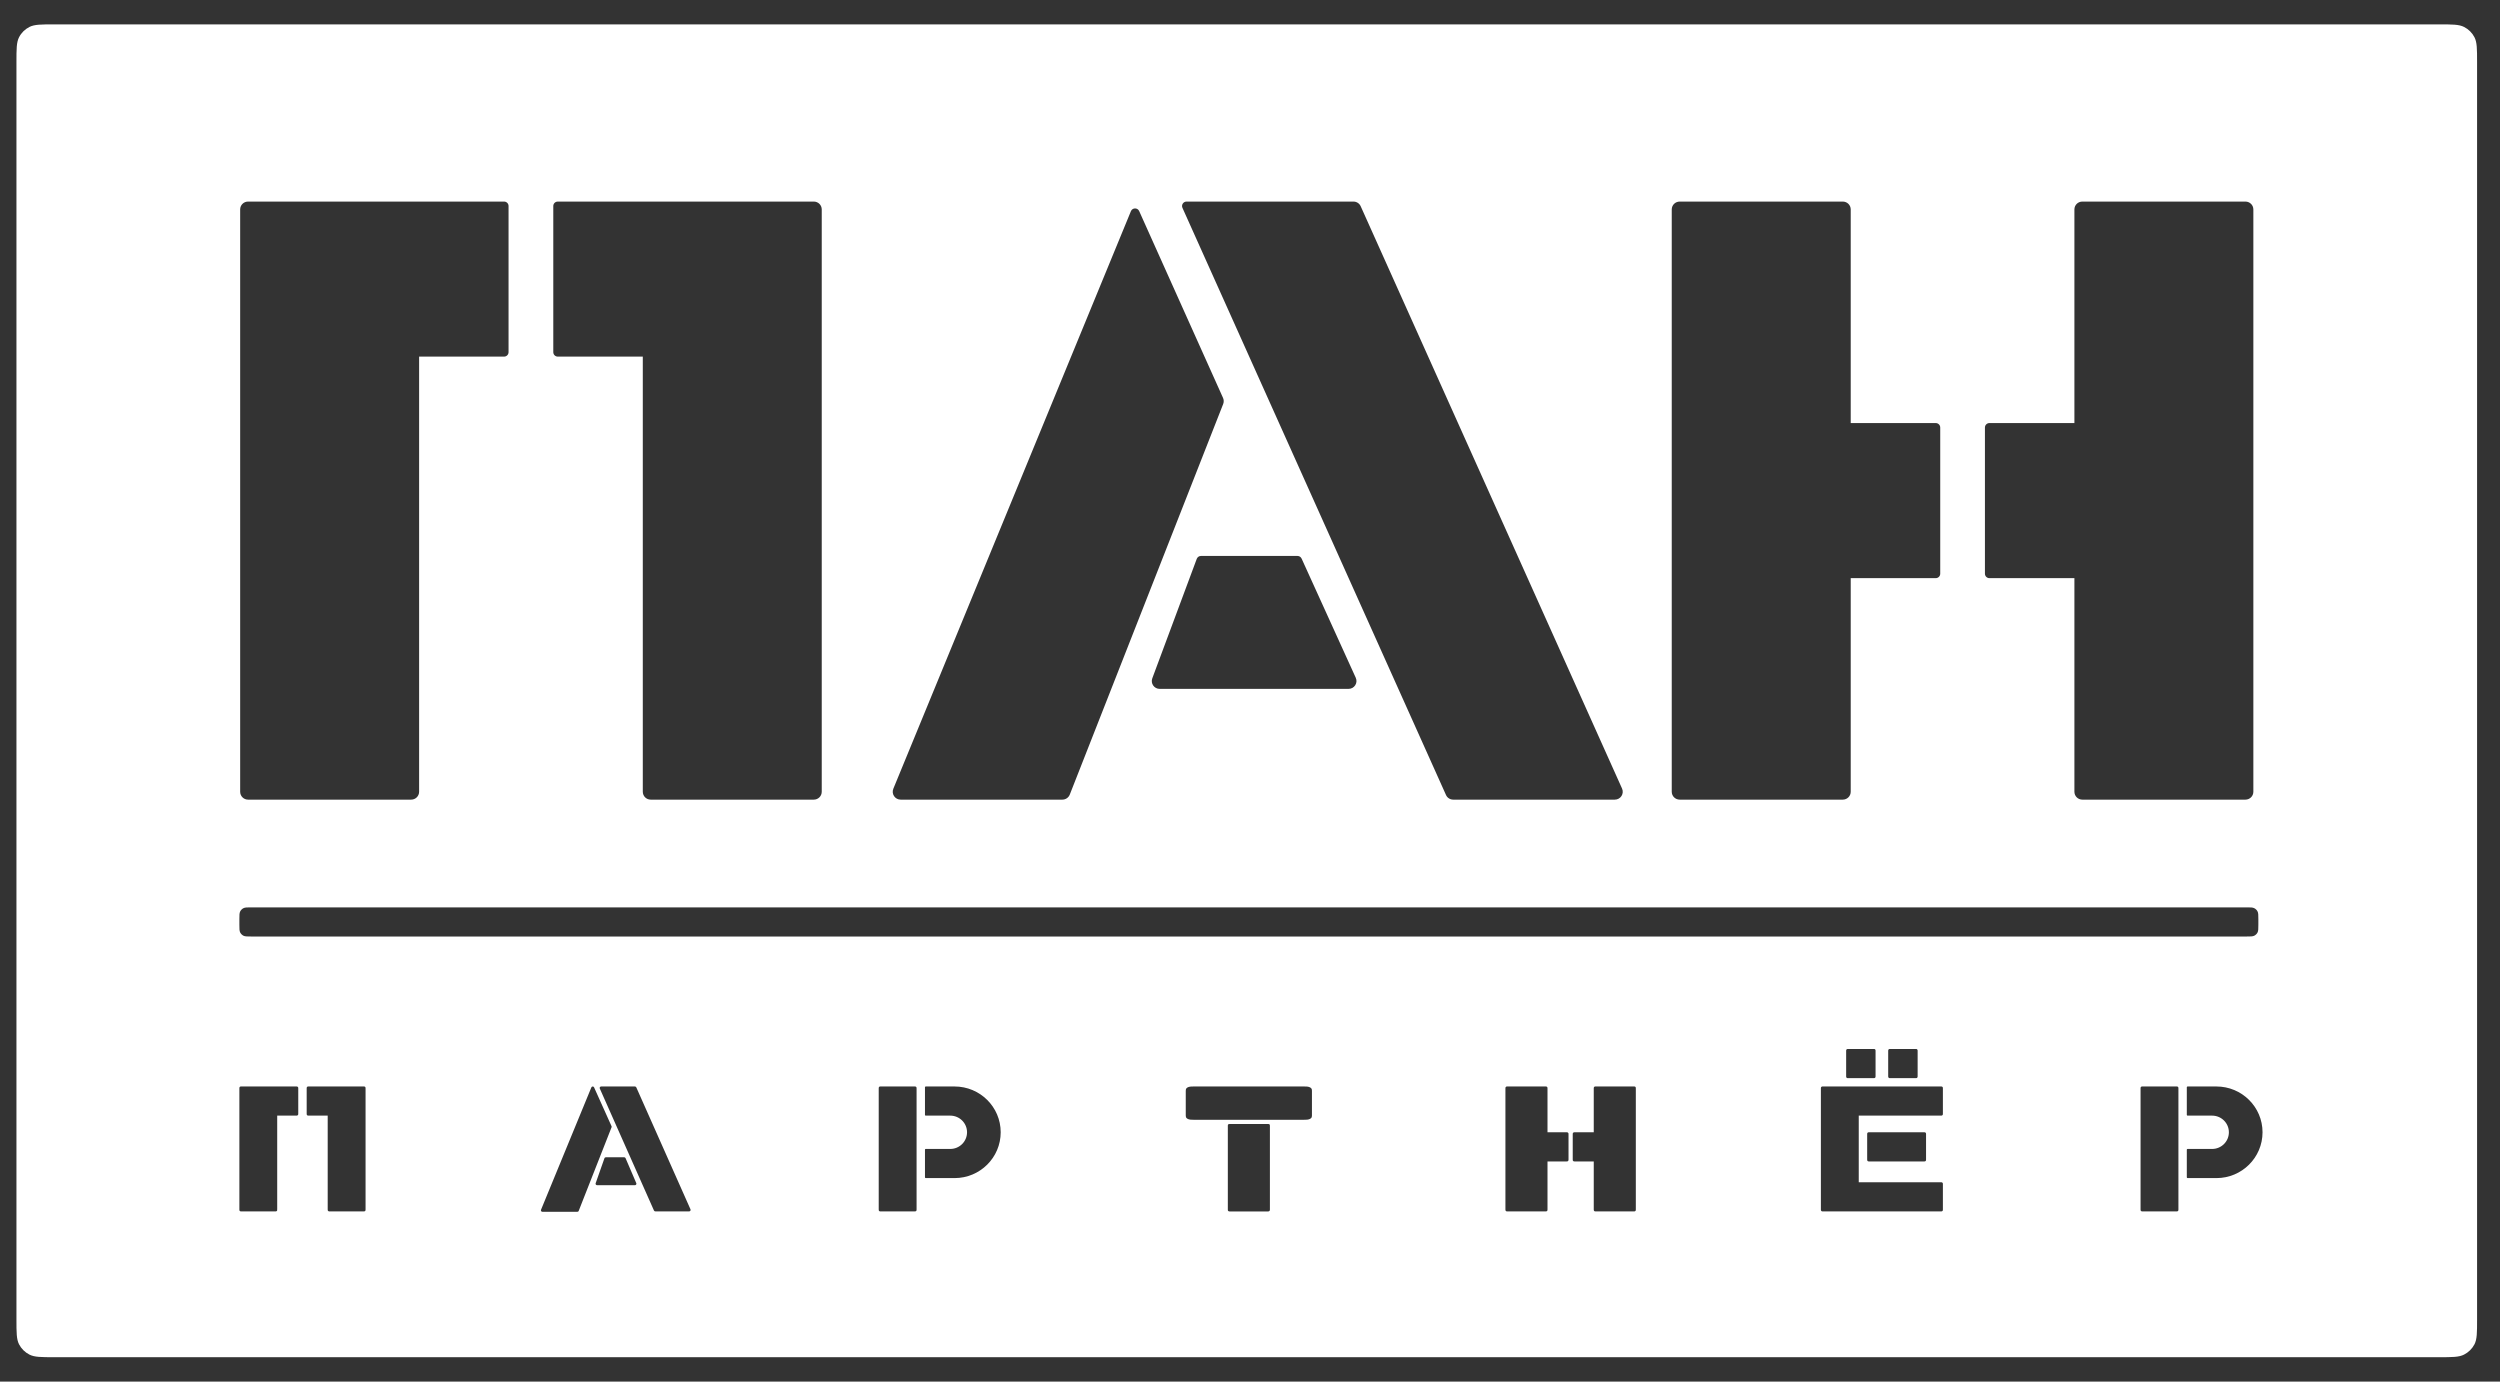 <svg width="76" height="42" viewBox="0 0 76 42" fill="none" xmlns="http://www.w3.org/2000/svg">
<rect x="0" y="0" width="76" height="42" fill="#333333" stroke="none"/>
<path fill-rule="evenodd" clip-rule="evenodd" d="M39.883 33.912V33.158C39.883 33.113 39.875 33.097 39.859 33.081C39.843 33.064 39.819 33.051 39.789 33.042C39.761 33.033 39.731 33.029 39.65 33.029H36.282C36.2 33.029 36.171 33.033 36.141 33.042C36.111 33.051 36.087 33.064 36.071 33.081C36.056 33.097 36.047 33.113 36.047 33.158V33.912C36.047 33.957 36.056 33.973 36.071 33.989C36.087 34.006 36.111 34.019 36.141 34.028C36.171 34.037 36.2 34.041 36.282 34.041H39.65C39.731 34.041 39.761 34.037 39.789 34.028C39.819 34.019 39.843 34.006 39.859 33.989C39.875 33.973 39.883 33.957 39.883 33.912ZM47.816 34.446C47.811 34.456 47.811 34.468 47.811 34.494V35.235C47.811 35.261 47.811 35.274 47.816 35.283C47.82 35.291 47.827 35.298 47.836 35.303C47.846 35.308 47.858 35.308 47.883 35.308H48.45V36.755C48.45 36.78 48.45 36.793 48.456 36.803C48.46 36.811 48.466 36.818 48.475 36.822C48.484 36.827 48.498 36.827 48.523 36.827H49.657C49.682 36.827 49.695 36.827 49.705 36.822C49.713 36.818 49.72 36.811 49.724 36.803C49.729 36.793 49.729 36.78 49.729 36.755V33.101C49.729 33.076 49.729 33.063 49.724 33.053C49.72 33.044 49.713 33.038 49.705 33.033C49.695 33.029 49.682 33.029 49.657 33.029H48.523C48.498 33.029 48.484 33.029 48.475 33.033C48.47 33.036 48.465 33.04 48.462 33.044C48.46 33.046 48.458 33.048 48.457 33.05L48.456 33.053C48.45 33.063 48.45 33.076 48.45 33.101V34.421H47.883C47.858 34.421 47.846 34.421 47.836 34.427C47.827 34.431 47.82 34.438 47.816 34.446ZM56.506 35.94V33.915H58.99C59.016 33.915 59.029 33.915 59.038 33.91C59.047 33.905 59.054 33.899 59.059 33.89C59.064 33.88 59.064 33.868 59.064 33.843V33.101C59.064 33.076 59.064 33.063 59.059 33.053C59.054 33.044 59.047 33.038 59.038 33.033C59.029 33.029 59.016 33.029 58.99 33.029H56.434H56.323H55.428C55.402 33.029 55.389 33.029 55.38 33.033C55.372 33.038 55.365 33.044 55.36 33.053C55.355 33.063 55.355 33.076 55.355 33.101V36.755C55.355 36.78 55.355 36.793 55.36 36.803C55.365 36.811 55.372 36.818 55.38 36.822C55.389 36.827 55.402 36.827 55.428 36.827H56.434H56.447H58.99C59.016 36.827 59.029 36.827 59.038 36.822C59.047 36.818 59.054 36.811 59.059 36.803C59.064 36.793 59.064 36.78 59.064 36.754V36.013C59.064 35.988 59.064 35.975 59.059 35.965C59.054 35.957 59.047 35.95 59.038 35.946C59.029 35.94 59.016 35.94 58.99 35.94H56.506ZM56.127 31.914C56.123 31.923 56.123 31.936 56.123 31.961V32.703C56.123 32.729 56.123 32.741 56.127 32.751C56.132 32.759 56.139 32.766 56.148 32.771C56.157 32.776 56.169 32.776 56.195 32.776H56.945C56.97 32.776 56.983 32.776 56.993 32.771C57.001 32.766 57.008 32.759 57.013 32.751C57.017 32.741 57.017 32.729 57.017 32.703V31.961C57.017 31.936 57.017 31.923 57.013 31.914C57.01 31.908 57.005 31.902 57.001 31.899C56.998 31.897 56.995 31.895 56.993 31.893C56.983 31.889 56.97 31.889 56.945 31.889H56.195C56.169 31.889 56.157 31.889 56.148 31.893C56.139 31.898 56.132 31.905 56.127 31.914ZM57.401 31.961C57.401 31.936 57.401 31.923 57.406 31.914C57.41 31.905 57.417 31.898 57.425 31.893C57.435 31.889 57.448 31.889 57.474 31.889H58.223C58.249 31.889 58.262 31.889 58.272 31.893C58.28 31.898 58.287 31.905 58.291 31.914C58.296 31.923 58.296 31.936 58.296 31.961V32.703C58.296 32.729 58.296 32.741 58.291 32.751C58.287 32.759 58.28 32.766 58.272 32.771C58.262 32.776 58.249 32.776 58.223 32.776H57.474C57.448 32.776 57.435 32.776 57.425 32.771C57.417 32.766 57.41 32.759 57.406 32.751C57.401 32.741 57.401 32.729 57.401 32.703V31.961ZM56.767 34.446C56.762 34.456 56.762 34.468 56.762 34.493V35.235C56.762 35.26 56.762 35.273 56.767 35.282C56.771 35.291 56.778 35.298 56.787 35.303C56.796 35.308 56.809 35.308 56.834 35.308H58.48C58.505 35.308 58.518 35.308 58.527 35.303C58.535 35.298 58.543 35.291 58.547 35.282C58.552 35.273 58.552 35.26 58.552 35.235V34.493C58.552 34.468 58.552 34.456 58.547 34.446C58.543 34.437 58.535 34.431 58.527 34.426C58.518 34.421 58.505 34.421 58.48 34.421H56.834C56.809 34.421 56.796 34.421 56.787 34.426C56.778 34.431 56.771 34.437 56.767 34.446ZM45.77 33.053C45.765 33.063 45.765 33.076 45.765 33.101V36.755C45.765 36.78 45.765 36.793 45.77 36.803C45.775 36.811 45.782 36.818 45.79 36.822C45.8 36.827 45.812 36.827 45.838 36.827H46.971C46.997 36.827 47.009 36.827 47.019 36.822C47.028 36.818 47.034 36.811 47.039 36.803C47.044 36.793 47.044 36.78 47.044 36.755V35.308H47.61C47.636 35.308 47.648 35.308 47.659 35.303C47.667 35.298 47.674 35.291 47.678 35.283C47.683 35.274 47.683 35.261 47.683 35.235V34.494C47.683 34.468 47.683 34.456 47.678 34.446C47.674 34.438 47.667 34.431 47.659 34.427C47.648 34.421 47.636 34.421 47.61 34.421H47.044V33.101C47.044 33.076 47.044 33.063 47.039 33.053C47.034 33.044 47.028 33.038 47.019 33.033C47.009 33.029 46.997 33.029 46.971 33.029H45.838C45.812 33.029 45.8 33.029 45.79 33.033C45.782 33.038 45.775 33.044 45.77 33.053ZM37.326 34.24C37.326 34.215 37.326 34.203 37.33 34.193C37.335 34.184 37.342 34.177 37.351 34.172C37.36 34.169 37.373 34.169 37.399 34.169H38.532C38.557 34.169 38.57 34.169 38.58 34.172C38.588 34.177 38.595 34.184 38.599 34.193C38.605 34.203 38.605 34.215 38.605 34.24V36.755C38.605 36.78 38.605 36.793 38.599 36.803C38.595 36.811 38.588 36.818 38.58 36.822C38.57 36.828 38.557 36.828 38.532 36.828H37.399C37.373 36.828 37.36 36.828 37.351 36.822C37.342 36.818 37.335 36.811 37.33 36.803C37.326 36.793 37.326 36.78 37.326 36.755V34.24ZM66.502 33.029C66.49 33.029 66.479 33.038 66.479 33.051V33.894C66.479 33.905 66.489 33.915 66.501 33.915H67.248C67.53 33.915 67.758 34.142 67.758 34.421C67.758 34.701 67.53 34.928 67.248 34.928H66.501C66.489 34.928 66.479 34.937 66.479 34.949V35.791C66.479 35.804 66.49 35.814 66.502 35.814H67.379C68.153 35.814 68.781 35.191 68.781 34.421C68.781 33.652 68.153 33.029 67.379 33.029H66.502ZM28.119 33.051C28.119 33.038 28.13 33.029 28.142 33.029H29.018C29.793 33.029 30.421 33.652 30.421 34.421C30.421 35.191 29.793 35.814 29.018 35.814H28.142C28.13 35.814 28.119 35.804 28.119 35.791V34.949C28.119 34.937 28.128 34.928 28.14 34.928H28.888C29.17 34.928 29.398 34.701 29.398 34.421C29.398 34.142 29.17 33.915 28.888 33.915H28.14C28.128 33.915 28.119 33.905 28.119 33.894V33.051ZM65.078 33.053C65.073 33.063 65.073 33.076 65.073 33.101V36.755C65.073 36.78 65.073 36.793 65.078 36.803C65.082 36.811 65.09 36.818 65.098 36.822C65.108 36.827 65.12 36.827 65.146 36.827H66.151C66.177 36.827 66.189 36.827 66.199 36.822C66.208 36.818 66.215 36.811 66.219 36.803C66.224 36.793 66.224 36.78 66.224 36.755V33.101C66.224 33.076 66.224 33.063 66.219 33.053C66.215 33.044 66.208 33.038 66.199 33.033C66.189 33.029 66.177 33.029 66.151 33.029H65.146C65.12 33.029 65.108 33.029 65.098 33.033C65.09 33.038 65.082 33.044 65.078 33.053ZM26.713 33.101C26.713 33.076 26.713 33.063 26.718 33.053C26.722 33.044 26.729 33.038 26.738 33.033C26.747 33.029 26.76 33.029 26.786 33.029H27.791C27.816 33.029 27.829 33.029 27.838 33.033C27.848 33.038 27.854 33.044 27.859 33.053C27.864 33.063 27.864 33.076 27.864 33.101V36.755C27.864 36.78 27.864 36.793 27.859 36.803C27.854 36.811 27.848 36.818 27.838 36.822C27.829 36.827 27.816 36.827 27.791 36.827H26.786C26.76 36.827 26.747 36.827 26.738 36.822C26.729 36.818 26.722 36.811 26.718 36.803C26.713 36.793 26.713 36.78 26.713 36.755V33.101ZM18.418 35.181C18.399 35.181 18.381 35.193 18.375 35.211L18.108 35.97C18.098 35.999 18.119 36.03 18.151 36.03H19.302C19.334 36.03 19.357 35.997 19.343 35.967L19.017 35.208C19.01 35.192 18.994 35.181 18.976 35.181H18.418ZM18.234 33.092C18.221 33.062 18.242 33.029 18.275 33.029H19.301C19.319 33.029 19.335 33.039 19.343 33.055L20.991 36.764C21.004 36.794 20.981 36.827 20.948 36.827H19.923C19.905 36.827 19.889 36.816 19.881 36.801L18.234 33.092ZM18.59 34.235C18.595 34.246 18.596 34.258 18.591 34.27L17.593 36.809C17.587 36.828 17.57 36.839 17.551 36.839H16.489C16.457 36.839 16.435 36.806 16.447 36.777L17.977 33.057C17.993 33.02 18.045 33.019 18.06 33.056L18.59 34.235ZM9.395 33.029H10.035H10.913H11.041C11.066 33.029 11.078 33.029 11.088 33.033C11.097 33.038 11.104 33.044 11.108 33.053C11.113 33.063 11.113 33.076 11.113 33.101V36.755C11.113 36.78 11.113 36.793 11.108 36.803C11.104 36.811 11.097 36.818 11.088 36.822C11.078 36.827 11.066 36.827 11.041 36.827H10.035C10.01 36.827 9.996 36.827 9.987 36.822C9.979 36.818 9.972 36.811 9.967 36.803C9.962 36.793 9.962 36.78 9.962 36.755V33.915H9.395C9.37 33.915 9.357 33.915 9.348 33.91C9.339 33.905 9.332 33.899 9.328 33.89C9.323 33.88 9.323 33.868 9.323 33.843V33.101C9.323 33.076 9.323 33.063 9.328 33.053C9.332 33.044 9.339 33.038 9.348 33.033C9.357 33.029 9.37 33.029 9.395 33.029ZM7.282 33.053C7.277 33.063 7.277 33.076 7.277 33.101V36.755C7.277 36.78 7.277 36.793 7.282 36.803C7.286 36.811 7.293 36.818 7.302 36.822C7.311 36.827 7.324 36.827 7.35 36.827H8.355C8.381 36.827 8.393 36.827 8.403 36.822C8.412 36.818 8.419 36.811 8.424 36.803C8.427 36.793 8.427 36.78 8.427 36.755V33.915H8.995C9.02 33.915 9.033 33.915 9.042 33.91C9.051 33.905 9.057 33.899 9.062 33.89C9.067 33.88 9.067 33.868 9.067 33.843V33.101C9.067 33.076 9.067 33.063 9.062 33.053C9.057 33.044 9.051 33.038 9.042 33.033C9.033 33.029 9.02 33.029 8.995 33.029H8.355H7.477H7.35C7.324 33.029 7.311 33.029 7.302 33.033C7.293 33.038 7.286 33.044 7.282 33.053ZM7.277 27.945C7.277 27.818 7.277 27.755 7.302 27.707C7.324 27.665 7.358 27.63 7.401 27.609C7.45 27.584 7.513 27.584 7.64 27.584H68.291C68.417 27.584 68.481 27.584 68.529 27.609C68.572 27.63 68.608 27.665 68.629 27.707C68.654 27.755 68.654 27.818 68.654 27.945V28.11C68.654 28.236 68.654 28.299 68.629 28.348C68.608 28.389 68.572 28.424 68.529 28.446C68.481 28.47 68.417 28.47 68.291 28.47H7.64C7.513 28.47 7.45 28.47 7.401 28.446C7.358 28.424 7.324 28.389 7.302 28.348C7.277 28.299 7.277 28.236 7.277 28.11V27.945ZM37.18 12.096C37.207 12.155 37.208 12.221 37.185 12.281L32.521 24.156C32.485 24.248 32.395 24.309 32.296 24.309H27.38C27.209 24.309 27.092 24.136 27.157 23.978L34.38 6.42C34.426 6.31 34.582 6.308 34.631 6.417L37.18 12.096ZM35.946 6.318C35.906 6.229 35.973 6.128 36.07 6.128H41.145C41.24 6.128 41.326 6.183 41.365 6.27L49.31 23.971C49.382 24.131 49.265 24.309 49.09 24.309H44.178C44.083 24.309 43.996 24.254 43.958 24.167L35.946 6.318ZM63.303 6.128C63.17 6.128 63.062 6.234 63.062 6.367V12.861H60.478C60.403 12.861 60.342 12.922 60.342 12.996V17.44C60.342 17.515 60.403 17.576 60.478 17.576H63.062V24.069C63.062 24.202 63.17 24.309 63.303 24.309H68.261C68.394 24.309 68.502 24.202 68.502 24.069V6.367C68.502 6.234 68.394 6.128 68.261 6.128H63.303ZM50.821 6.367C50.821 6.234 50.93 6.128 51.063 6.128H56.021C56.154 6.128 56.262 6.234 56.262 6.367V12.861H58.846C58.922 12.861 58.983 12.922 58.983 12.996V17.44C58.983 17.515 58.922 17.576 58.846 17.576H56.262V24.069C56.262 24.202 56.154 24.309 56.021 24.309H51.063C50.93 24.309 50.821 24.202 50.821 24.069V6.367ZM19.541 24.069V10.841H16.957C16.881 10.841 16.82 10.781 16.82 10.706V6.262C16.82 6.188 16.881 6.128 16.957 6.128H19.782H21.339H24.74C24.873 6.128 24.981 6.234 24.981 6.367V24.069C24.981 24.202 24.873 24.309 24.74 24.309H19.782C19.648 24.309 19.541 24.202 19.541 24.069ZM7.301 6.367C7.301 6.234 7.408 6.128 7.541 6.128H10.261H12.499H15.325C15.399 6.128 15.46 6.188 15.46 6.262V10.706C15.46 10.781 15.399 10.841 15.325 10.841H12.741V24.069C12.741 24.202 12.633 24.309 12.499 24.309H7.541C7.408 24.309 7.301 24.202 7.301 24.069V6.367ZM36.508 16.901C36.452 16.901 36.401 16.936 36.381 16.99L35.03 20.62C34.971 20.776 35.087 20.942 35.255 20.942H40.995C41.171 20.942 41.288 20.762 41.215 20.604L39.569 16.982C39.547 16.933 39.499 16.901 39.446 16.901H36.508ZM0.579 1.133C0.5 1.287 0.5 1.488 0.5 1.891V40.109C0.5 40.511 0.5 40.713 0.579 40.867C0.648 41.001 0.759 41.111 0.895 41.18C1.05 41.259 1.253 41.259 1.658 41.259H74.144C74.55 41.259 74.753 41.259 74.907 41.18C75.043 41.111 75.154 41.001 75.224 40.867C75.303 40.713 75.303 40.511 75.303 40.109V1.891C75.303 1.488 75.303 1.287 75.224 1.133C75.154 0.997 75.043 0.888 74.907 0.819C74.753 0.741 74.55 0.741 74.144 0.741H1.658C1.253 0.741 1.05 0.741 0.895 0.819C0.759 0.888 0.648 0.997 0.579 1.133Z" fill="white"/>
</svg>
